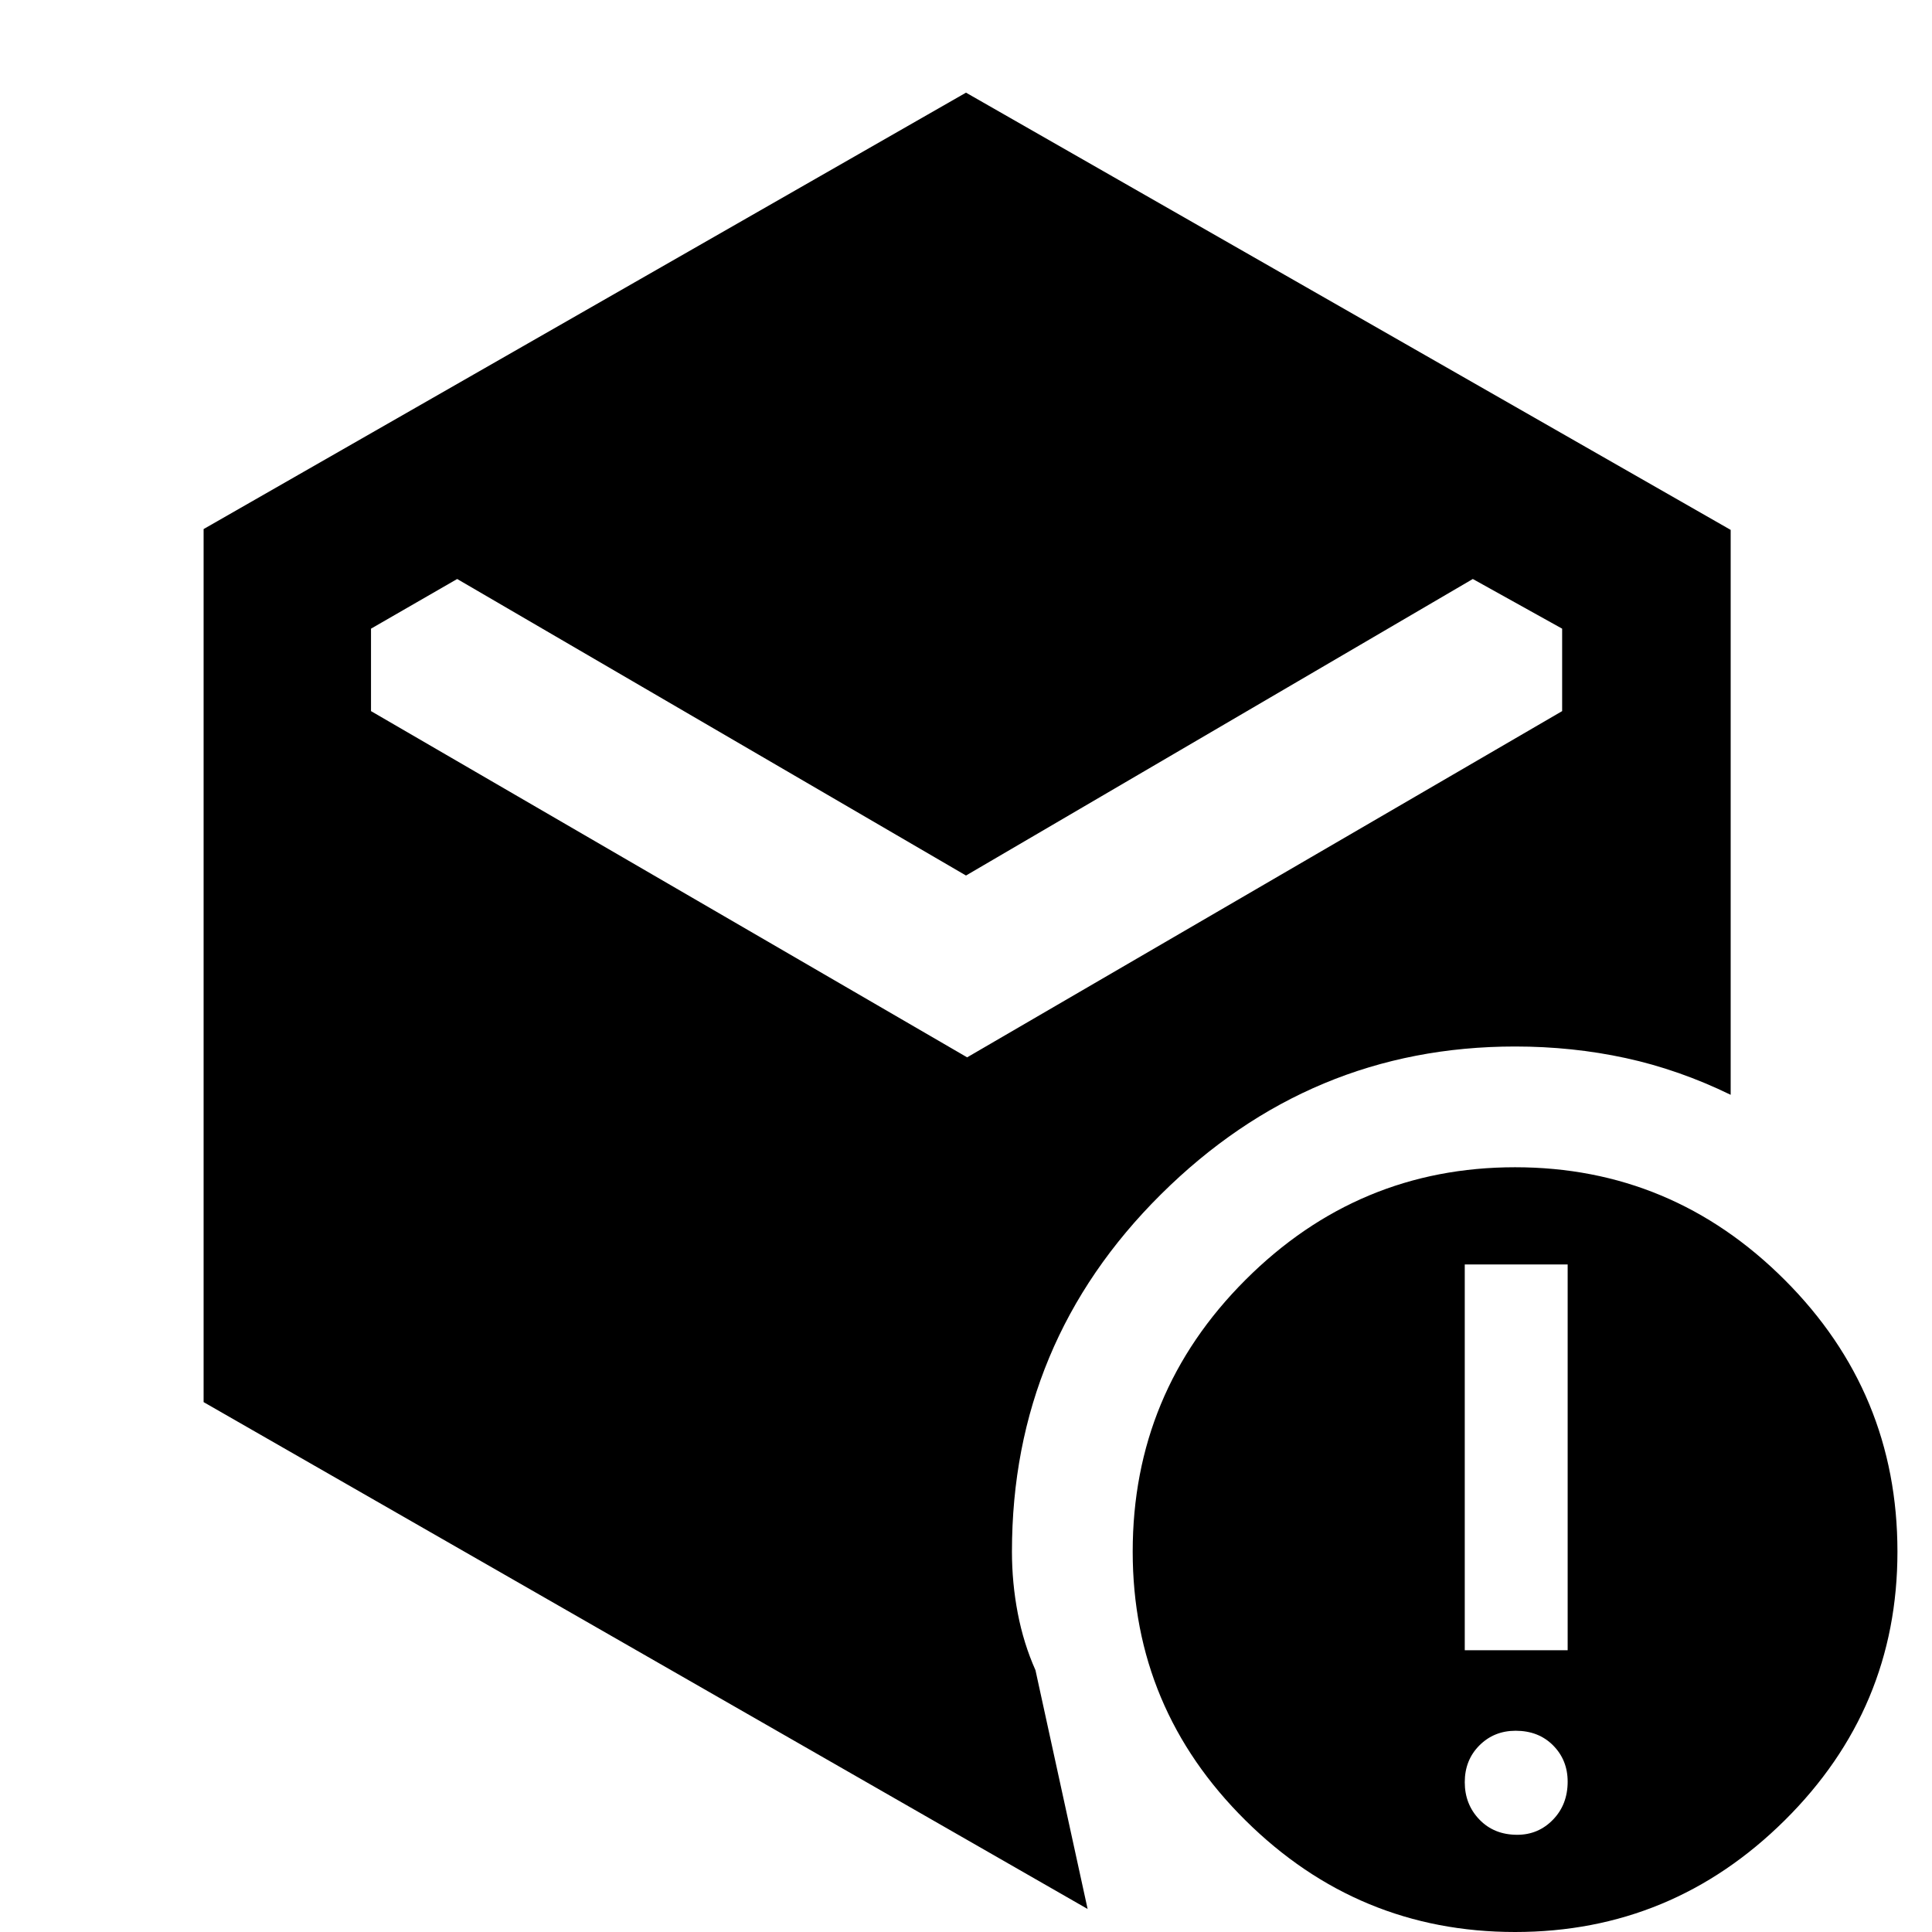 <svg xmlns="http://www.w3.org/2000/svg" height="48" viewBox="0 -960 960 960" width="48"><path d="M480-524.96 227.17-672.3l-42.82 24.68v40.97l296.22 172.04 295.65-172.04v-40.97l-44.39-24.68L480-524.96ZM101.17-263.3v-433.81L480-913.96 859.96-696.7V-416q-25.69-12.51-52.14-18.25-26.46-5.75-54.99-5.75-102 0-176 73.5t-74 177.5q0 15.56 2.89 30.61 2.89 15.04 8.8 28.3l25.91 118.65L101.17-263.3Zm652.72 215q10.5 0 17.78-7.51 7.29-7.51 7.29-18.91 0-10.71-7.23-18-7.23-7.28-18.62-7.28-10.72 0-18 7.28-7.28 7.29-7.28 18.29t7.28 18.56q7.28 7.57 18.78 7.57ZM727.83-140h51.13v-191.7h-51.13V-140Zm25 140q-78 0-134-55.5t-56-133.5q0-79 56-135t134-56q78 0 134 56t56 135q0 78-56 133.5T752.83 0Z"/></svg>